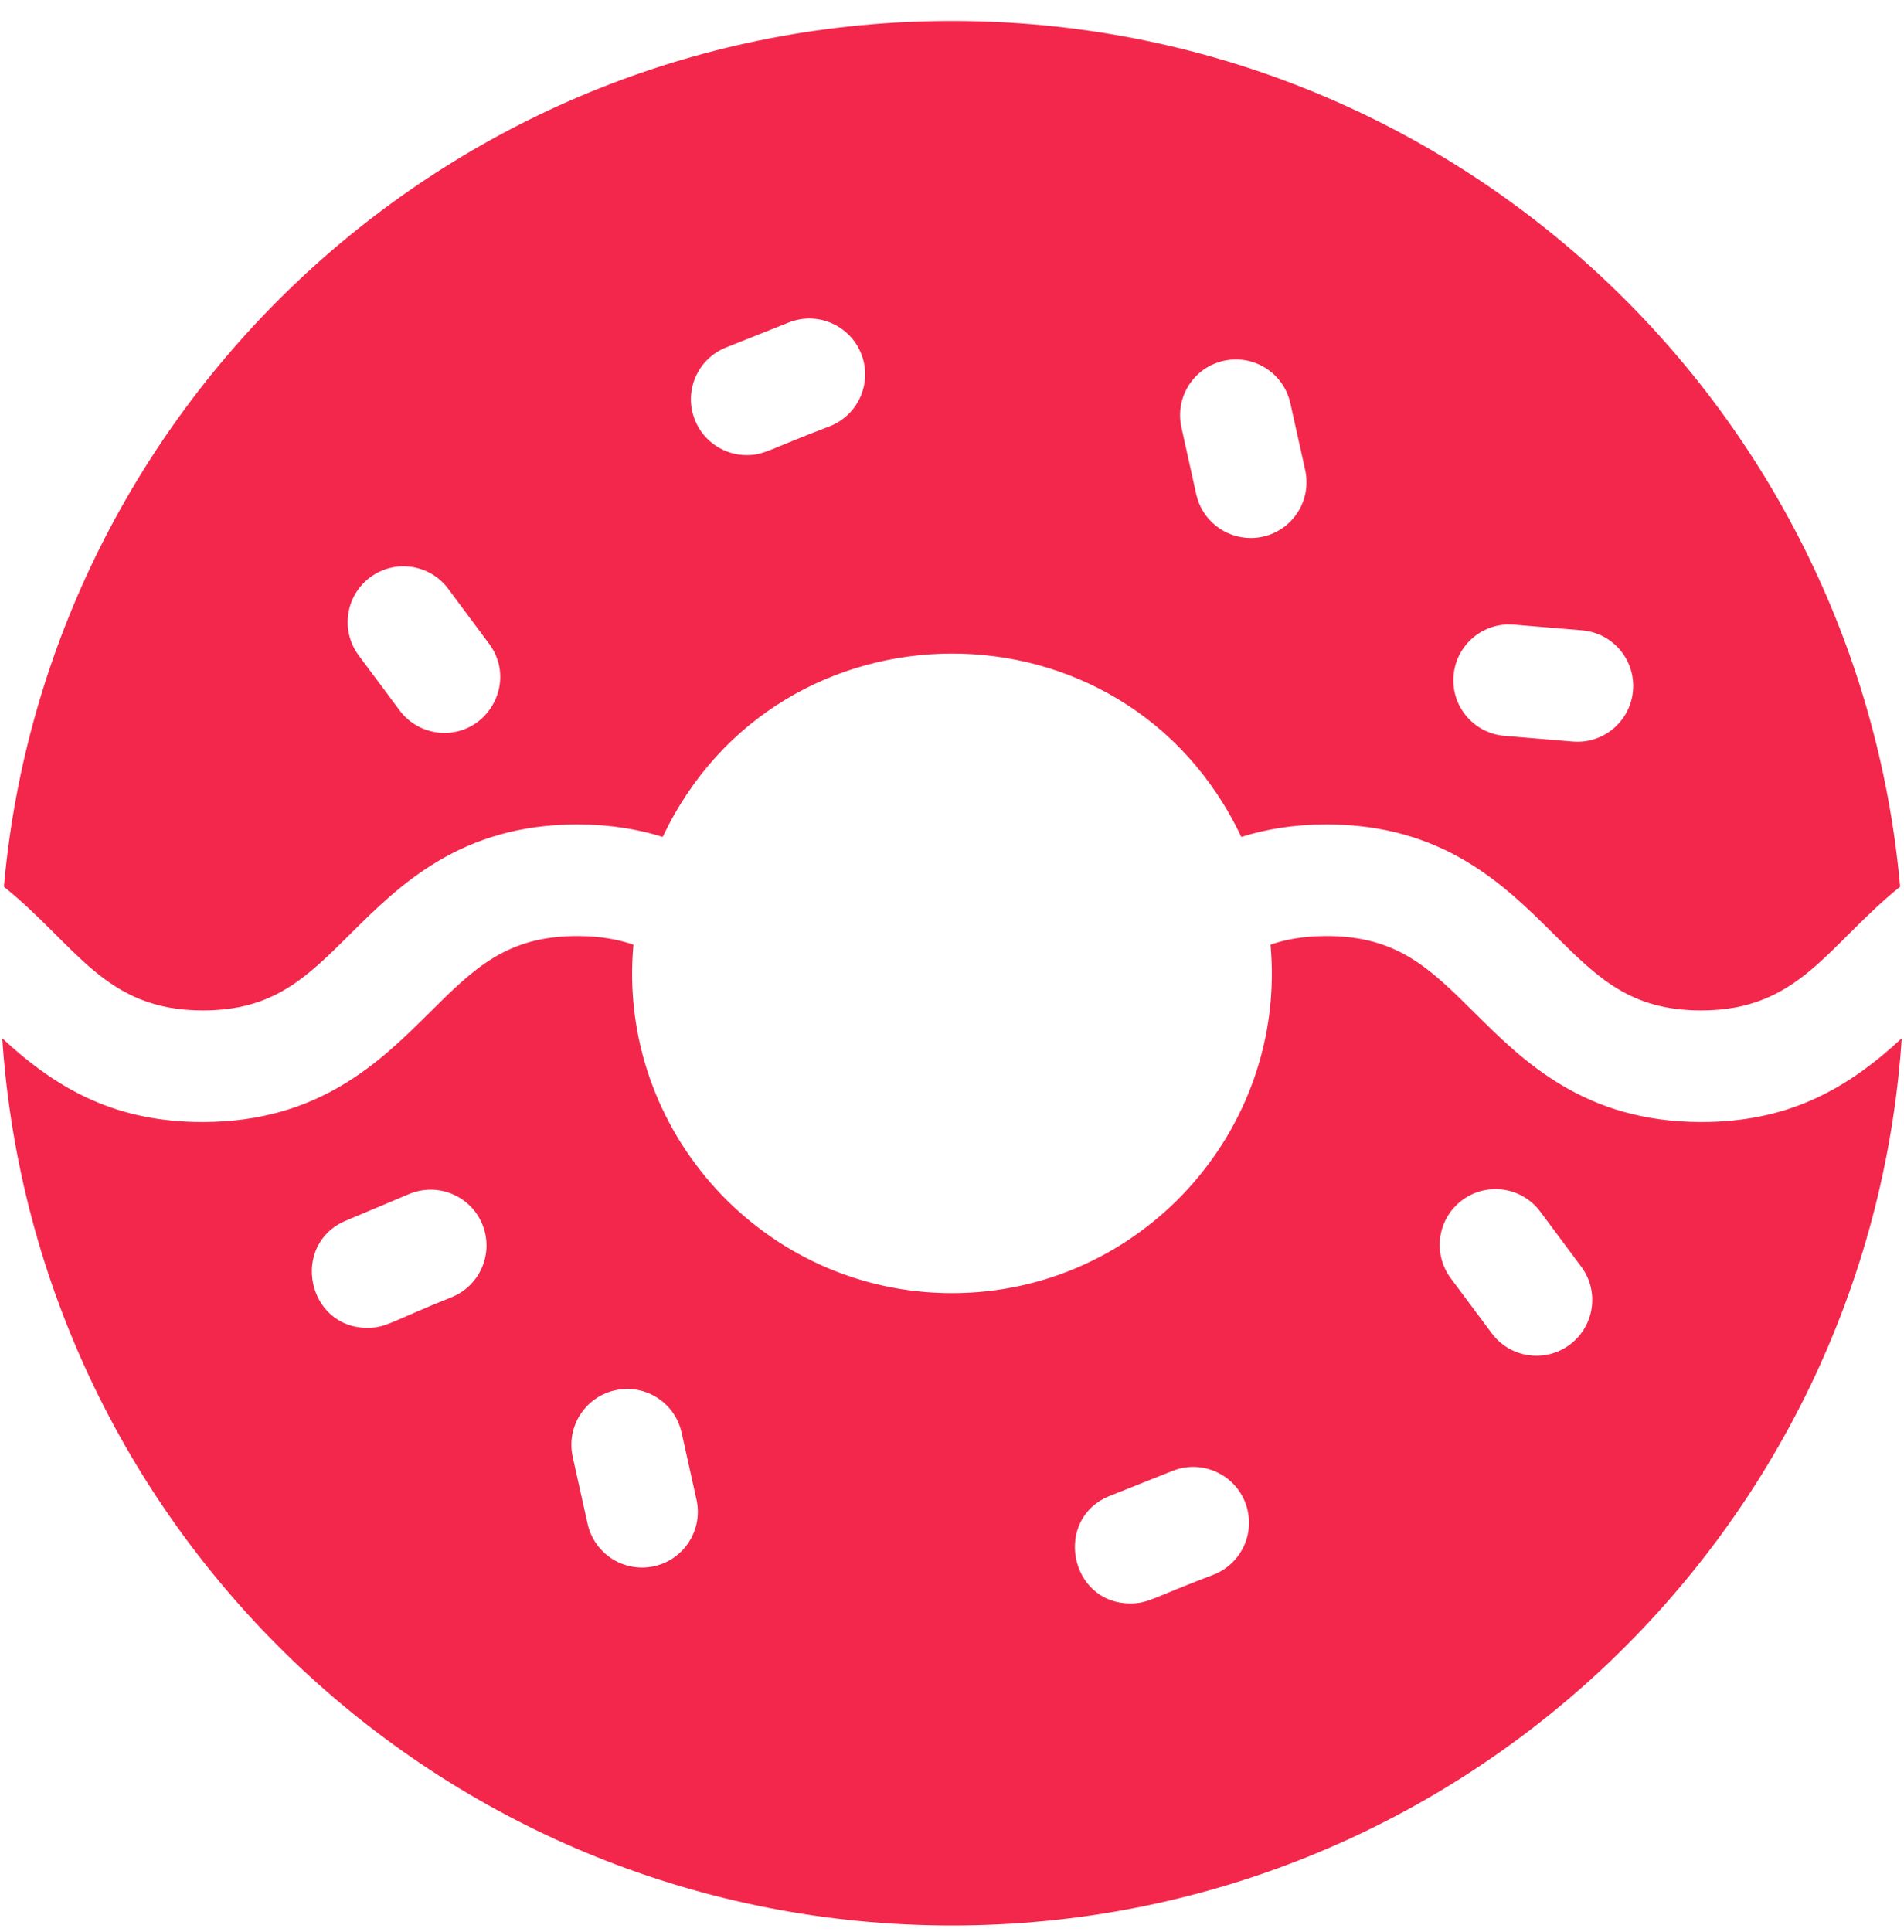 <svg xmlns="http://www.w3.org/2000/svg" width="70" height="71" viewBox="0 0 70 71" fill="none">
<path d="M62.547 41.239C58.259 41.239 56.016 39.013 54.215 37.225C52.564 35.587 51.371 34.403 48.773 34.403C47.971 34.403 47.302 34.515 46.711 34.72C47.335 41.573 41.904 47.528 35 47.528C28.093 47.528 22.666 41.57 23.289 34.721C22.698 34.516 22.029 34.403 21.226 34.403C18.628 34.403 17.434 35.587 15.784 37.226C13.982 39.013 11.741 41.239 7.453 41.239C4.383 41.239 2.21 40.146 0.082 38.157C1.307 56.404 16.487 70.77 35 70.77C53.5 70.77 68.695 56.411 69.918 38.158C67.793 40.14 65.618 41.239 62.547 41.239ZM53.758 44.11C54.666 43.434 55.951 43.622 56.627 44.531L58.133 46.553C58.81 47.461 58.621 48.746 57.713 49.423C56.809 50.095 55.523 49.917 54.843 49.002L53.337 46.98C52.661 46.072 52.849 44.787 53.758 44.11ZM40.806 54.978L43.11 54.06C44.163 53.642 45.355 54.155 45.775 55.207C46.193 56.26 45.679 57.452 44.628 57.871C42.403 58.713 42.213 58.934 41.565 58.934C39.315 58.934 38.715 55.809 40.806 54.978ZM22.615 51.099C23.721 50.853 24.816 51.55 25.061 52.656L25.607 55.117C25.854 56.223 25.156 57.318 24.052 57.564C22.923 57.811 21.846 57.096 21.604 56.007L21.057 53.546C20.811 52.44 21.509 51.345 22.615 51.099ZM12.716 44.864L15.04 43.886C16.084 43.447 17.287 43.936 17.726 44.981C18.166 46.024 17.675 47.227 16.632 47.666C14.411 48.553 14.203 48.805 13.513 48.805C11.285 48.805 10.662 45.729 12.716 44.864Z" fill="#f3274c"/>
<path d="M7.453 37.137C10.051 37.137 11.244 35.953 12.894 34.314C14.696 32.527 16.937 30.301 21.226 30.301C22.419 30.301 23.454 30.474 24.365 30.761C28.6 21.802 41.375 21.747 45.636 30.761C46.546 30.474 47.581 30.301 48.773 30.301C53.061 30.301 55.303 32.526 57.105 34.314C58.755 35.953 59.949 37.137 62.548 37.137C66.144 37.137 67.178 34.755 69.858 32.589C68.267 14.8 53.323 0.77 35 0.77C16.712 0.77 1.733 14.772 0.143 32.591C2.823 34.75 3.848 37.137 7.453 37.137ZM16.341 26.938C15.715 26.938 15.097 26.652 14.694 26.111L13.188 24.089C12.513 23.181 12.7 21.896 13.609 21.219C14.517 20.544 15.802 20.731 16.479 21.64L17.984 23.662C18.998 25.025 18.003 26.938 16.341 26.938ZM30.515 15.664C28.32 16.495 28.103 16.728 27.453 16.728C26.637 16.728 25.868 16.238 25.548 15.434C25.128 14.382 25.642 13.19 26.695 12.771L28.998 11.854C30.051 11.435 31.243 11.948 31.662 13.001C32.081 14.052 31.567 15.246 30.515 15.664ZM46.429 19.725C46.278 19.759 46.129 19.774 45.982 19.774C45.041 19.774 44.195 19.125 43.981 18.168L43.435 15.707C43.188 14.602 43.886 13.505 44.992 13.261C46.098 13.015 47.193 13.712 47.439 14.818L47.986 17.279C48.231 18.384 47.533 19.48 46.429 19.725ZM60.038 25.382C59.949 26.453 59.052 27.262 57.996 27.262C57.939 27.262 57.882 27.259 57.823 27.255L55.311 27.045C54.182 26.95 53.344 25.958 53.44 24.83C53.534 23.701 54.525 22.862 55.654 22.957L58.166 23.167C59.295 23.262 60.133 24.254 60.038 25.382Z" fill="#f3274c"/>
</svg>
